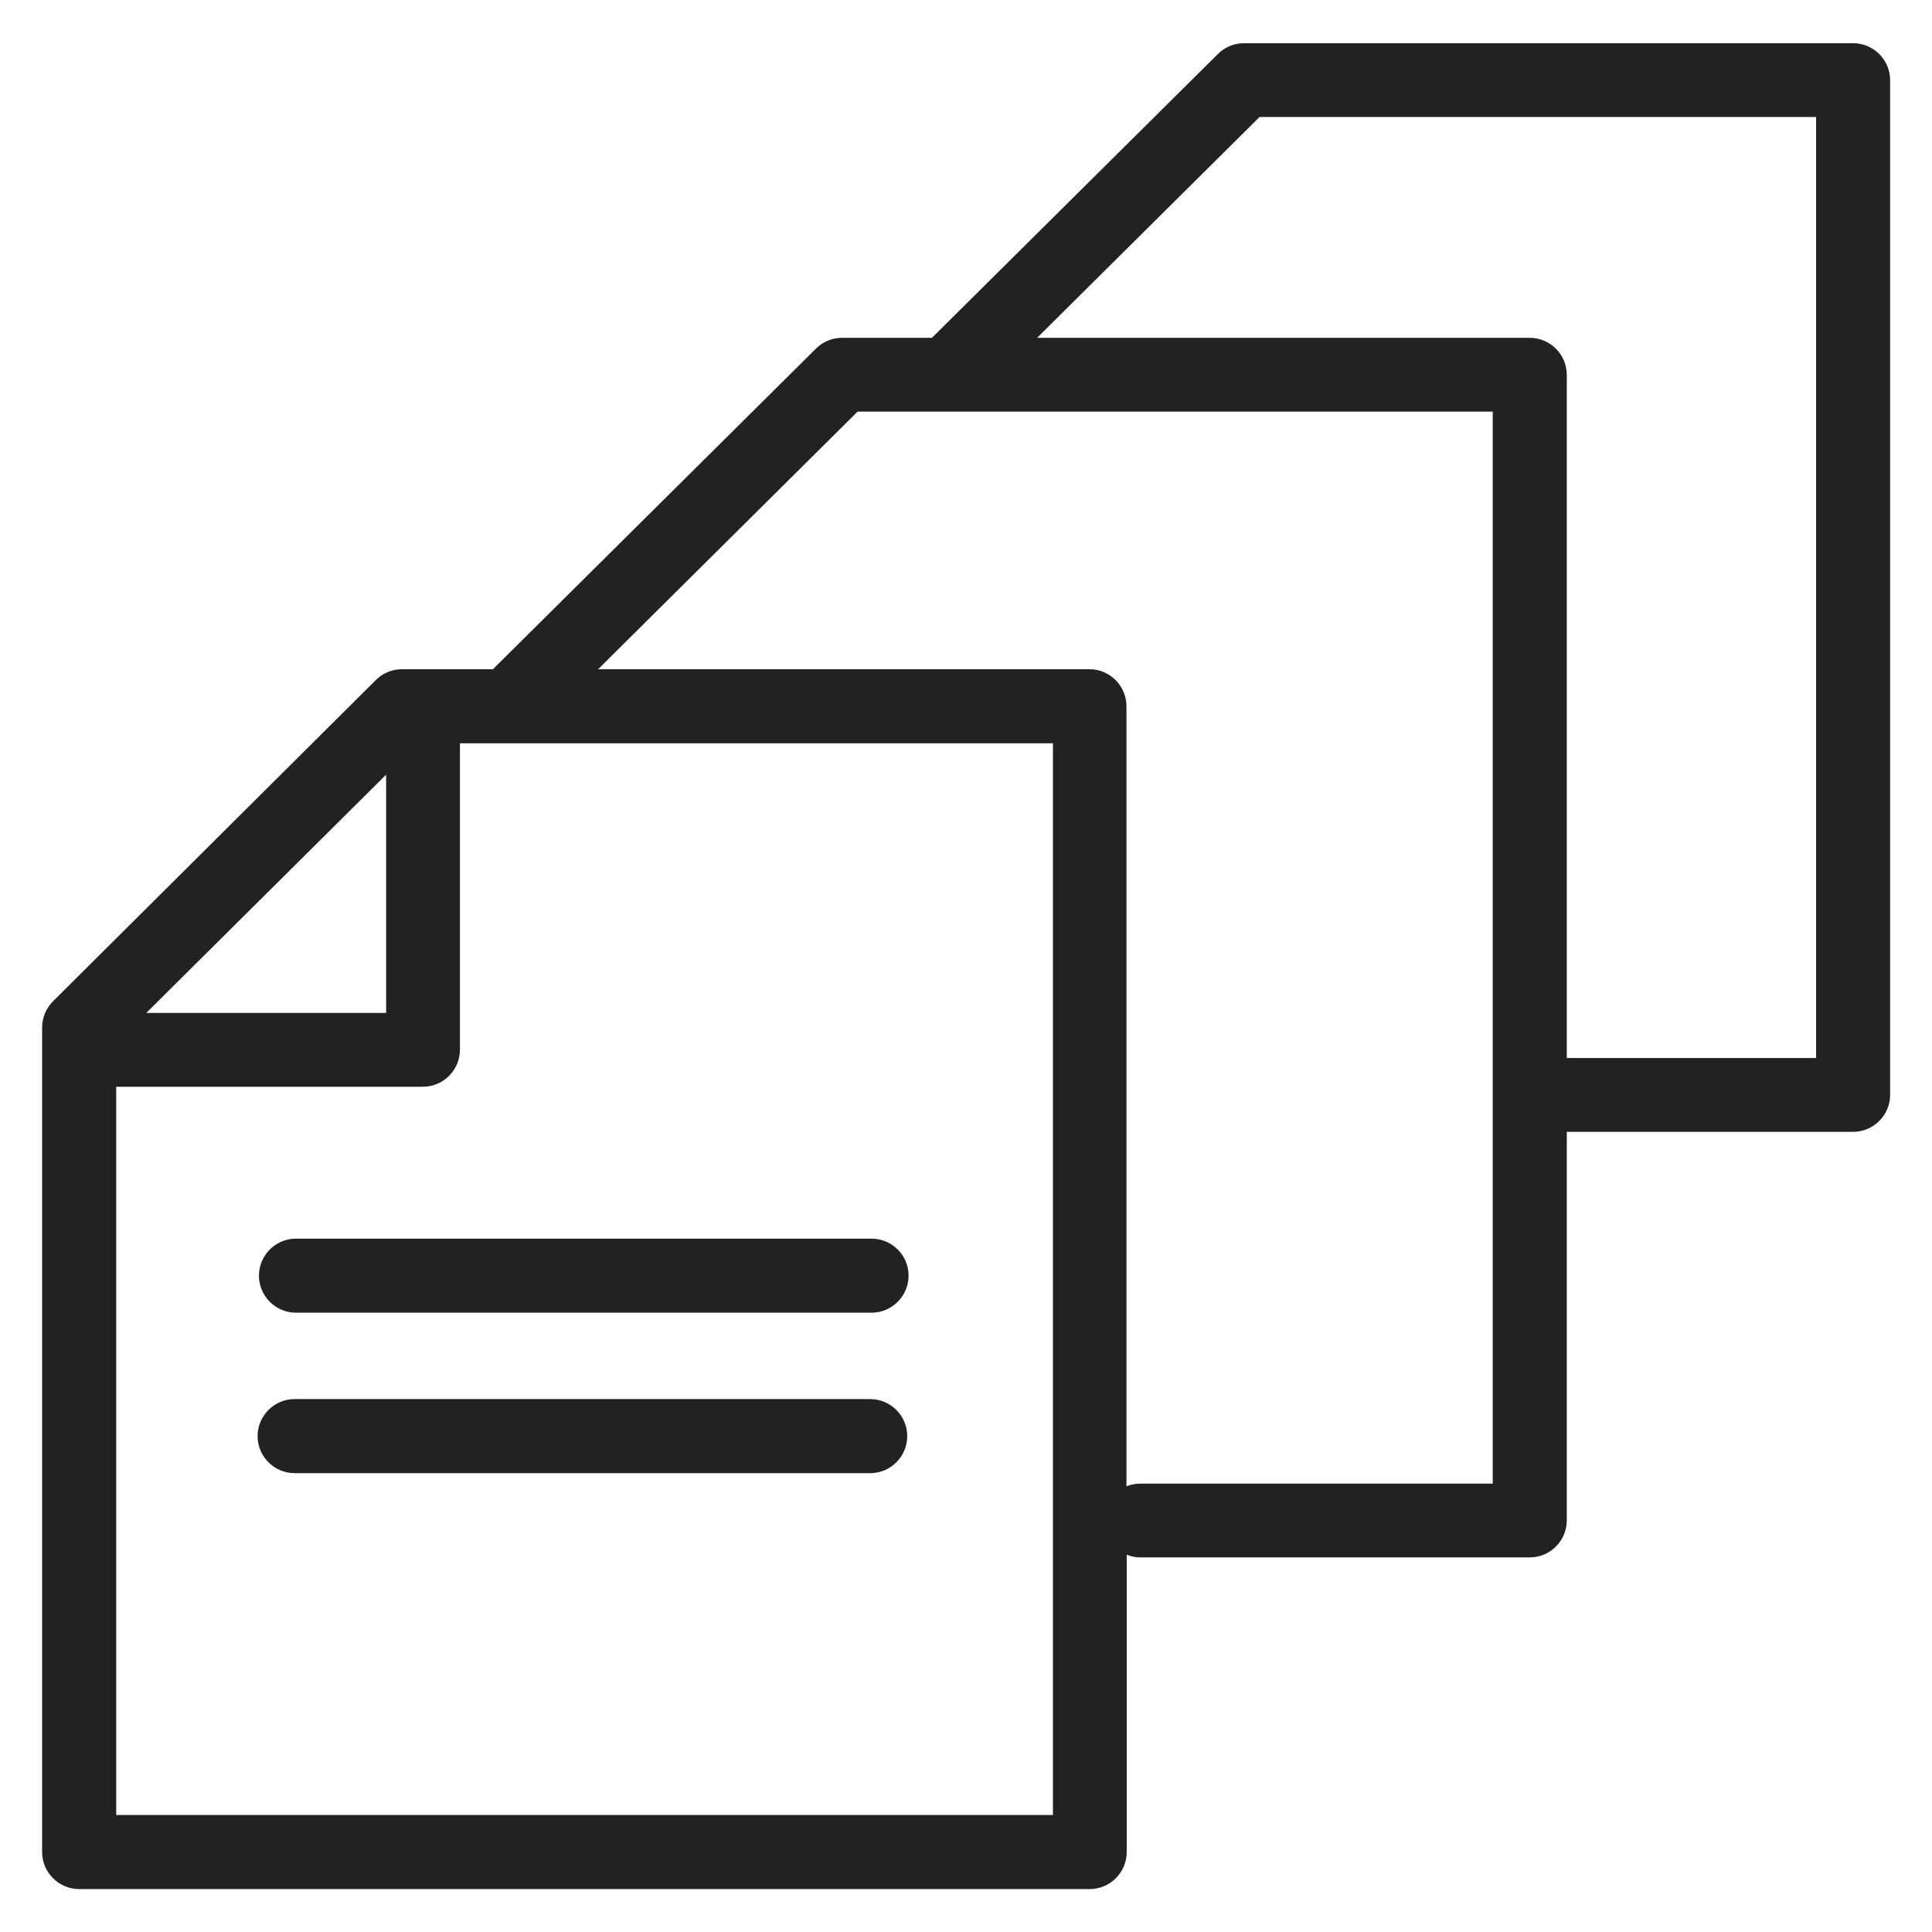 <svg width="72" height="72" viewBox="0 0 72 72" fill="none" xmlns="http://www.w3.org/2000/svg">
<g id="multiple docs_XL 1">
<g id="Group">
<path id="Vector" d="M11.03 46.16C10.27 46.16 9.65 46.78 9.65 47.54C9.65 48.3 10.27 48.92 11.03 48.92H32.48C33.24 48.92 33.86 48.3 33.86 47.54C33.86 46.78 33.24 46.16 32.48 46.16H11.03Z" fill="#222222"/>
<path id="Vector_2" d="M32.44 52.14H10.98C10.22 52.14 9.6 52.76 9.6 53.52C9.6 54.28 10.22 54.9 10.98 54.9H32.43C33.19 54.9 33.81 54.28 33.81 53.52C33.81 52.76 33.19 52.14 32.43 52.14H32.44Z" fill="#222222"/>
<path id="Vector_3" d="M69.05 1.61H46.36C46 1.61 45.65 1.75 45.39 2.01L34.73 12.59H31.38C31.02 12.59 30.67 12.73 30.41 12.99L18.37 24.94H14.98C14.62 24.94 14.27 25.08 14.01 25.34L1.98 37.31C1.72 37.57 1.57 37.92 1.57 38.29V69.02C1.57 69.78 2.19 70.4 2.95 70.4H40.61C41.37 70.4 41.99 69.78 41.99 69.02V57.94C42.14 58 42.31 58.04 42.49 58.04H57.01C57.77 58.04 58.39 57.42 58.39 56.66V42.18H69.06C69.82 42.18 70.44 41.56 70.44 40.8V2.99C70.44 2.23 69.82 1.61 69.06 1.61H69.05ZM14.39 28.87V37.75H5.45L14.39 28.87V28.87ZM39.24 67.64H4.33V40.5H15.76C16.52 40.5 17.14 39.88 17.14 39.12V27.7H39.24V67.64V67.64ZM55.63 55.29H42.48C42.3 55.29 42.14 55.33 41.98 55.39V26.32C41.98 25.56 41.36 24.94 40.6 24.94H22.29L31.96 15.34H55.63V55.28V55.29ZM67.68 39.43H58.39V13.97C58.39 13.21 57.77 12.59 57.01 12.59H38.65L46.94 4.36H67.68V39.43Z" fill="#222222"/>
</g>
</g>
</svg>
